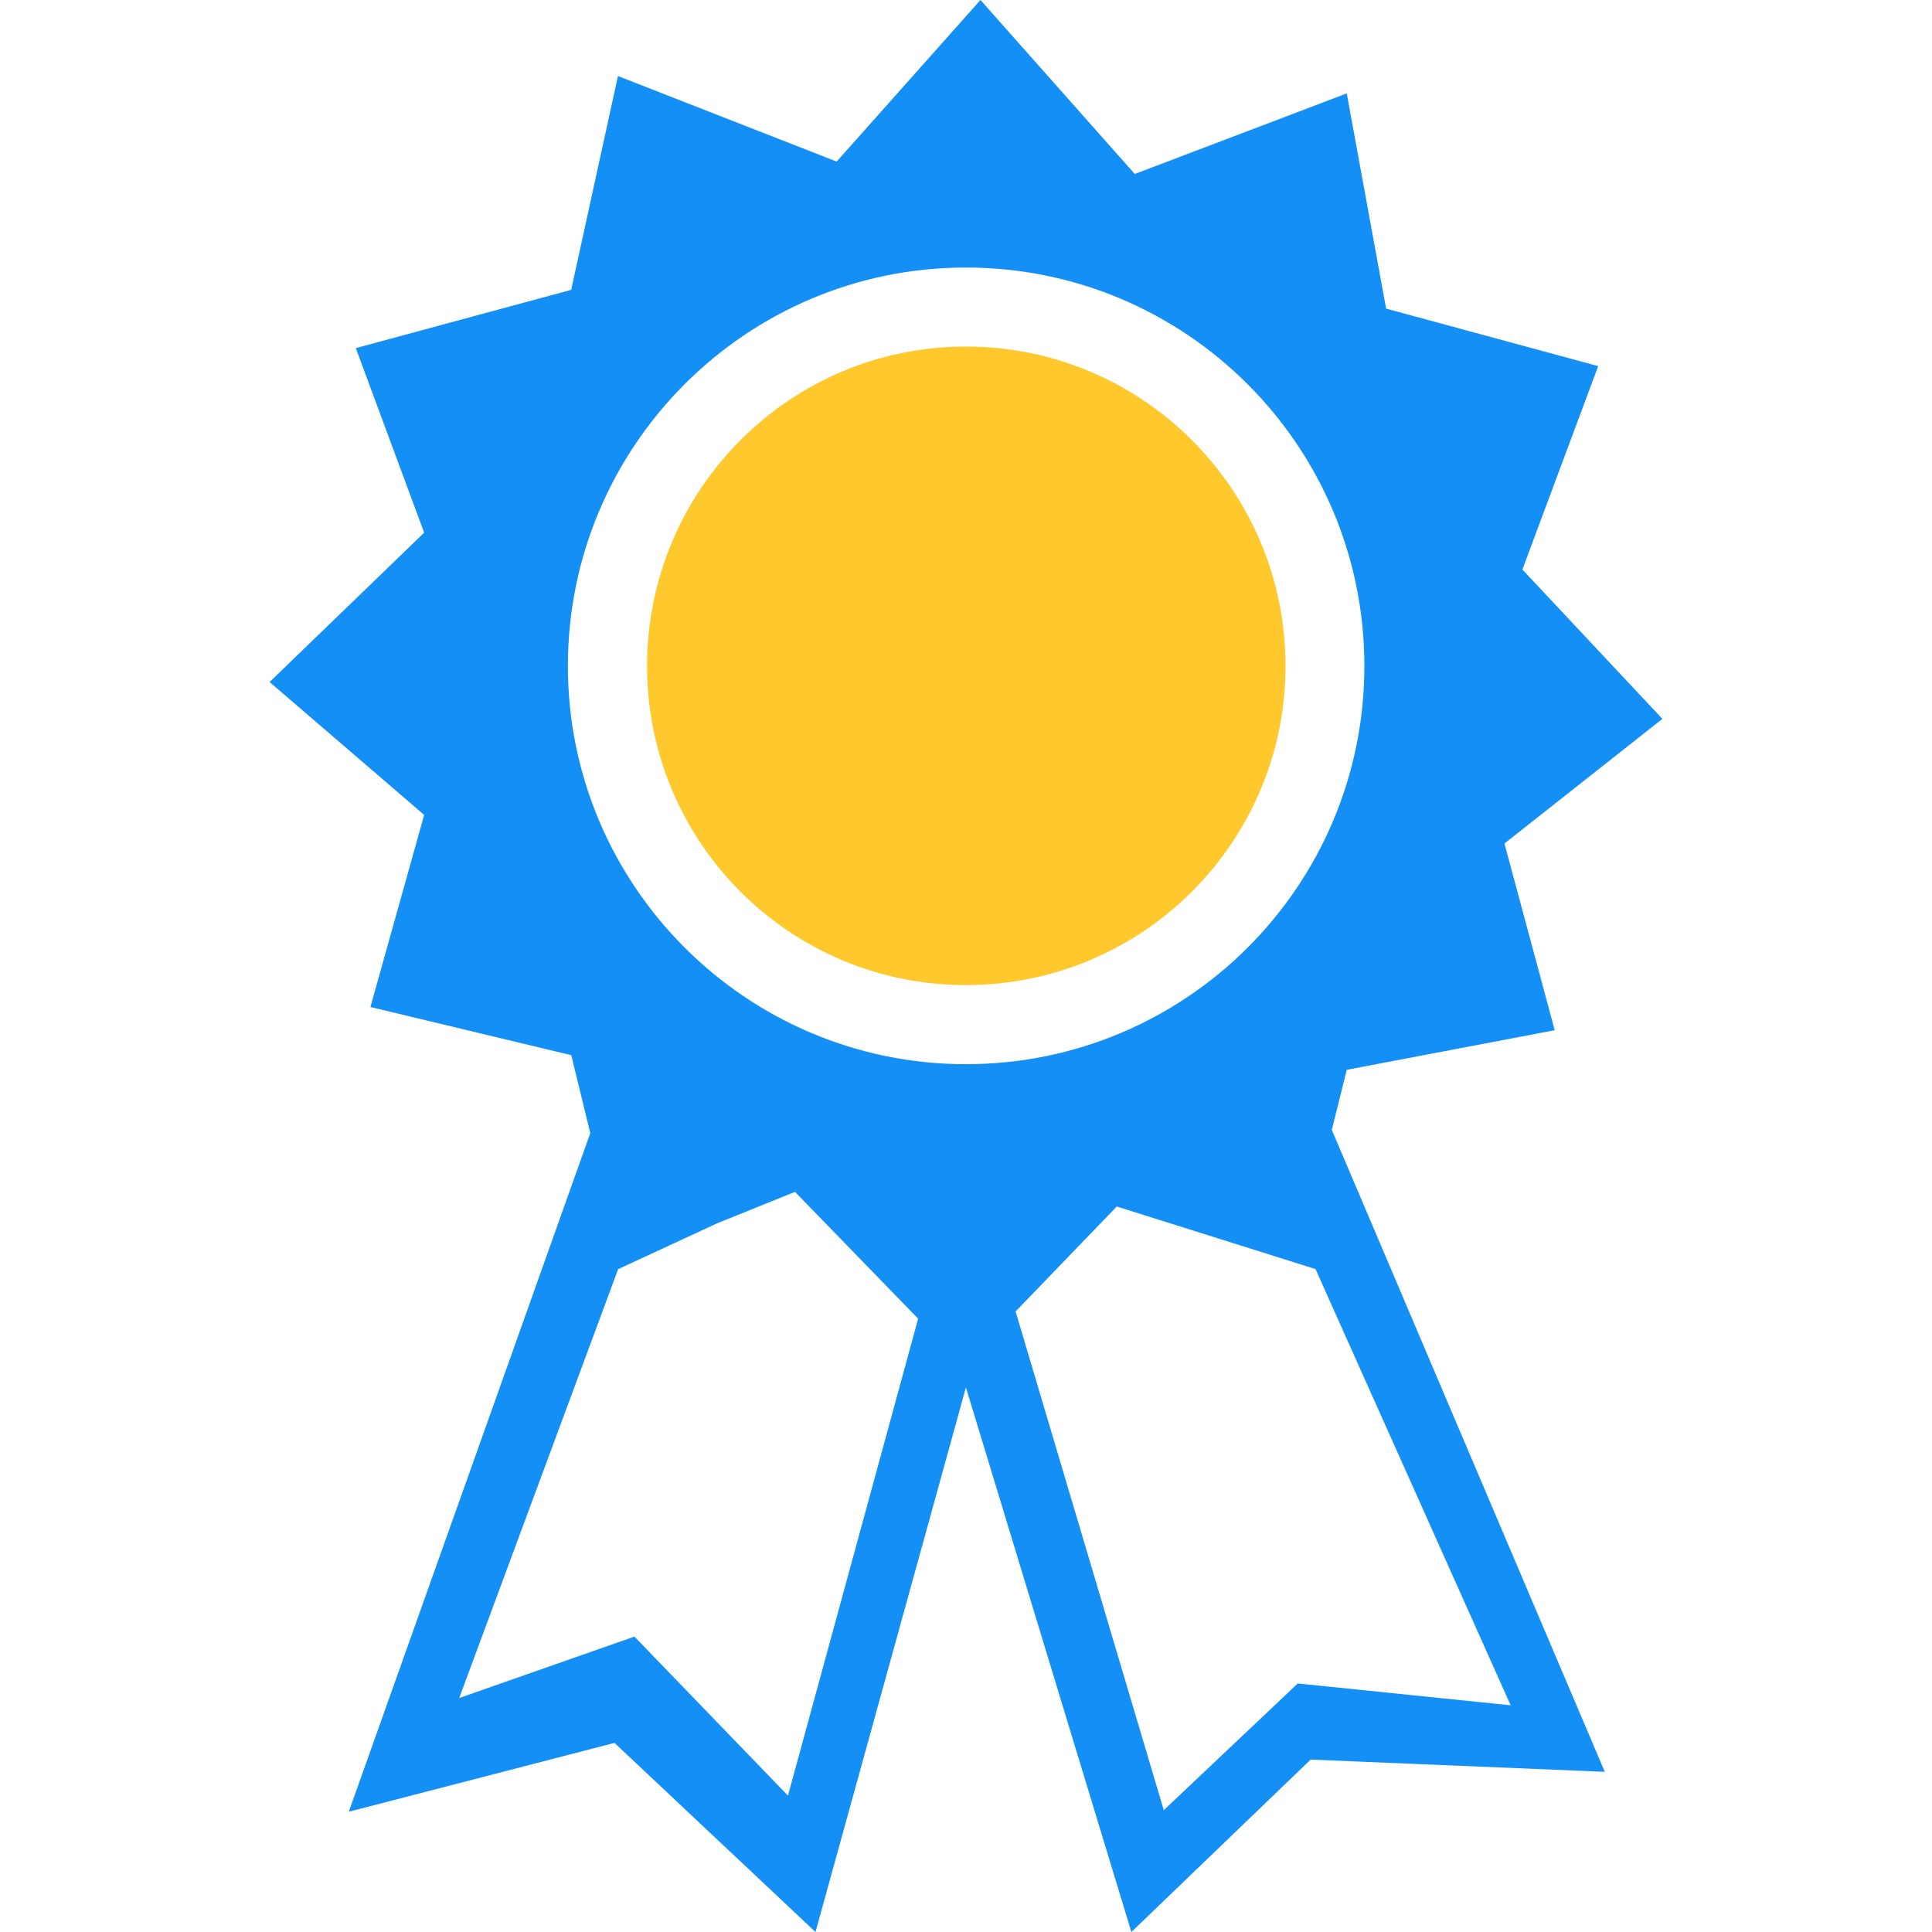 <?xml version="1.0" encoding="iso-8859-1"?>
<!-- Uploaded to: SVG Repo, www.svgrepo.com, Generator: SVG Repo Mixer Tools -->
<svg height="800px" width="800px" version="1.1" id="Capa_1" xmlns="http://www.w3.org/2000/svg" xmlns:xlink="http://www.w3.org/1999/xlink" 
	 viewBox="0 0 23.376 23.376" xml:space="preserve">
<g>
	<g>
		<path style="fill:#ffc82c;" d="M15.554,8.058c0,2.132-1.731,3.861-3.868,3.861c-2.132,0-3.857-1.729-3.857-3.861
			s1.726-3.865,3.857-3.865C13.823,4.192,15.554,5.926,15.554,8.058z"/>
		<path style="fill:#148ff6;" d="M16.295,12.944l2.516-0.479l-0.608-2.259l1.911-1.508L18.42,6.891l0.917-2.461l-2.566-0.696
			L16.295,1.13L13.73,2.105L11.863,0l-1.74,1.955L7.477,0.92L6.911,3.507L4.305,4.212l0.827,2.233l-1.87,1.807l1.87,1.608
			l-0.65,2.324l2.43,0.583l0.23,0.943L4.22,21.921l3.215-0.833l2.432,2.288l1.82-6.589l2.002,6.589l2.169-2.086l3.559,0.148
			l-3.303-7.767L16.295,12.944z M6.871,8.058c0-2.662,2.16-4.821,4.815-4.821c2.665,0,4.822,2.16,4.822,4.821
			s-2.157,4.818-4.822,4.818C9.032,12.876,6.871,10.719,6.871,8.058z M9.534,21.726l-1.858-1.924l-2.12,0.743l1.923-5.189
			l1.196-0.554l0.944-0.381l1.49,1.534L9.534,21.726z M15.702,20.369l-1.621,1.533l-1.793-6.034l1.224-1.27l2.405,0.757l2.361,5.278
			L15.702,20.369z"/>
	</g>
</g>
</svg>